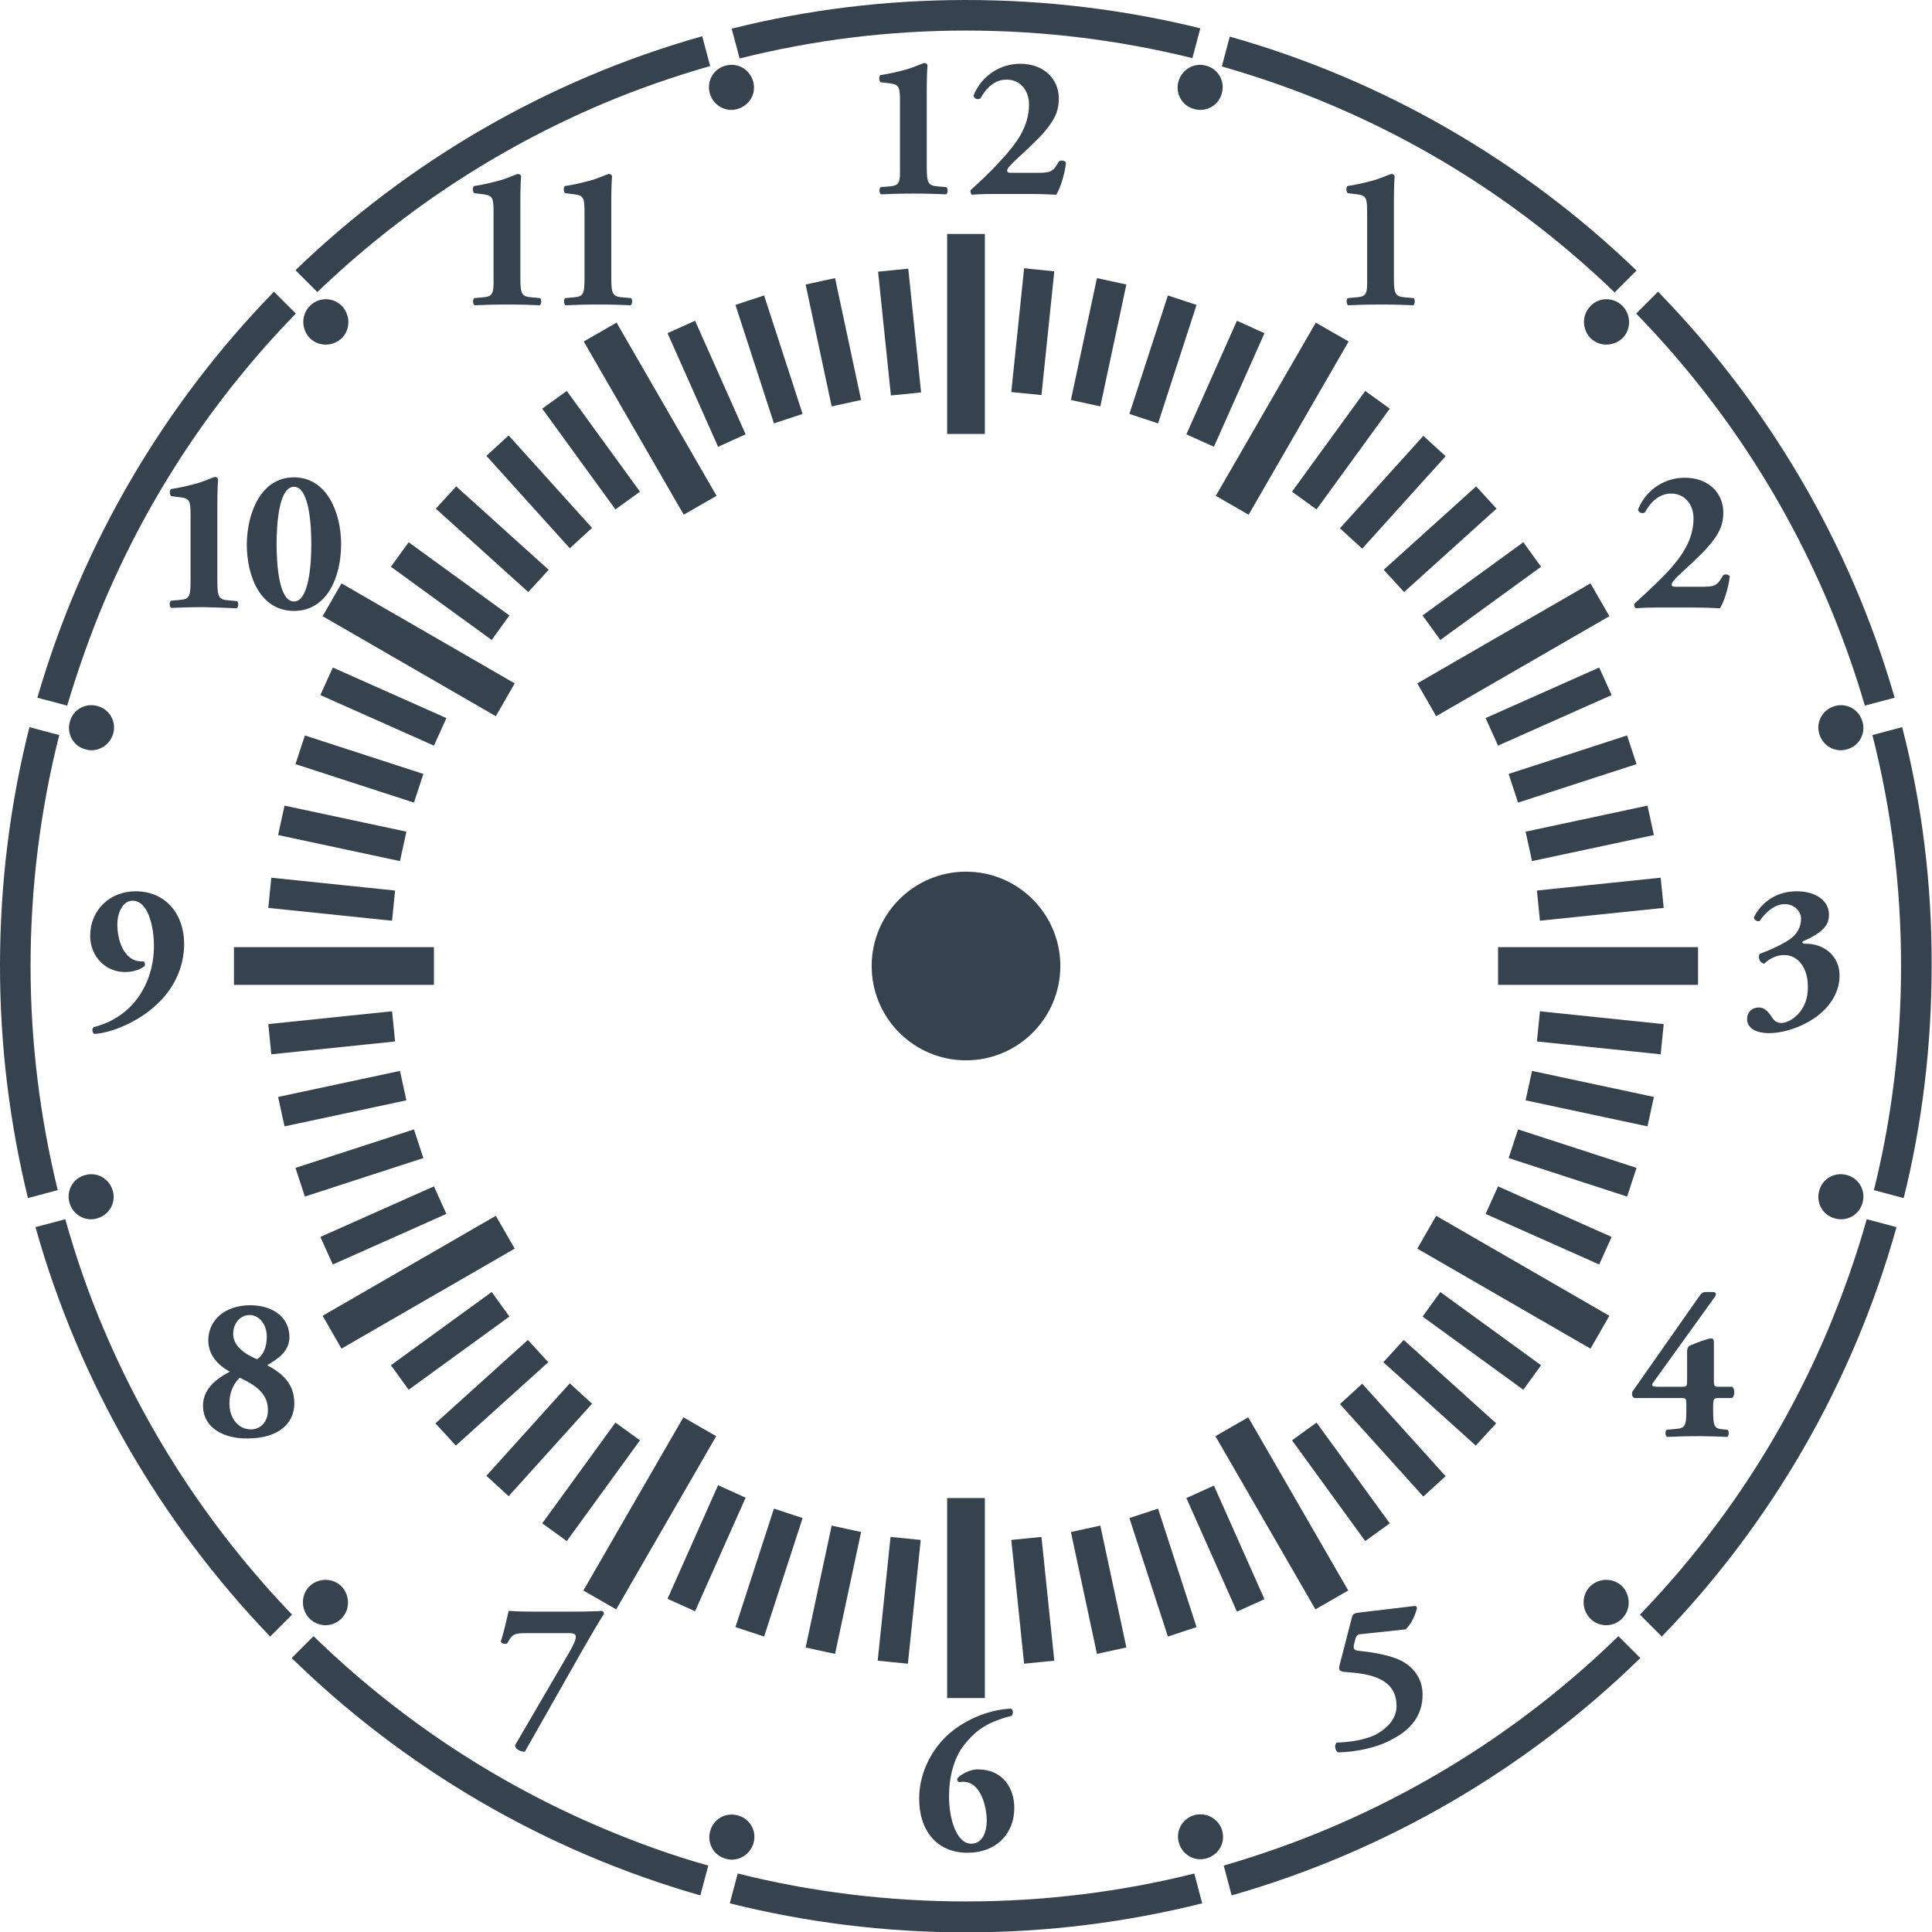 <svg version="1.1" xmlns="http://www.w3.org/2000/svg" x="0" y="0" viewBox="0 0 512 512" xml:space="preserve"><path d="M281 256c0 13.8-11.2 25-25 25s-25-11.2-25-25 11.2-25 25-25 25 11.2 25 25zM188.1 24.7c.9 3.2 4.1 5.1 7.3 4.2 3.2-.9 5.1-4.1 4.2-7.3-.9-3.2-4.1-5.1-7.3-4.2-3.2.8-5.1 4.1-4.2 7.3zM316.6 481c-3.2.9-5.1 4.1-4.2 7.3.9 3.2 4.1 5.1 7.3 4.2 3.2-.9 5.1-4.1 4.2-7.3-.8-3.1-4.1-5-7.3-4.2zm-4.3-459.4c-.9 3.2 1 6.5 4.2 7.3 3.2.9 6.5-1 7.3-4.2.9-3.2-1-6.5-4.2-7.3-3.1-.9-6.4 1-7.3 4.2zM199.7 488.4c.9-3.2-1-6.5-4.2-7.3-3.2-.9-6.5 1-7.3 4.2-.9 3.2 1 6.5 4.2 7.3 3.1.9 6.4-1 7.3-4.2zM30 194.4c.9-3.2-1-6.5-4.2-7.3-3.2-.9-6.5 1-7.3 4.2-.9 3.2 1 6.5 4.2 7.3 3.1.9 6.4-1 7.3-4.2zm456.3 128.5c3.2.9 6.5-1 7.3-4.2.9-3.2-1-6.5-4.2-7.3-3.2-.9-6.5 1-7.3 4.2-.9 3.2 1 6.5 4.2 7.3zM82.1 81.1c-2.3 2.3-2.3 6.1 0 8.5 2.3 2.3 6.1 2.3 8.5 0 2.3-2.3 2.3-6.1 0-8.5s-6.2-2.4-8.5 0zm347.8 347.8c2.3-2.3 2.3-6.1 0-8.5-2.3-2.3-6.1-2.3-8.5 0-2.3 2.3-2.3 6.1 0 8.5s6.2 2.4 8.5 0zm-8.4-347.8c-2.3 2.3-2.3 6.1 0 8.5 2.3 2.3 6.1 2.3 8.5 0 2.3-2.3 2.3-6.1 0-8.5-2.4-2.4-6.2-2.4-8.5 0zm-331 347.8c2.3-2.3 2.3-6.1 0-8.5-2.3-2.3-6.1-2.3-8.5 0-2.3 2.3-2.3 6.1 0 8.5 2.4 2.4 6.2 2.4 8.5 0zm403.1-237.6c-.9-3.2-4.1-5.1-7.3-4.2-3.2.9-5.1 4.1-4.2 7.3.9 3.2 4.1 5.1 7.3 4.2 3.2-.8 5.1-4.1 4.2-7.3zM18.4 318.7c.9 3.2 4.1 5.1 7.3 4.2 3.2-.9 5.1-4.1 4.2-7.3-.9-3.2-4.1-5.1-7.3-4.2-3.2.8-5.1 4.1-4.2 7.3zm64.7 114.9l-5.8 5.8c29.9 29.2 67 51.1 108.3 62.9l2.1-7.9c-9.6-2.7-19-6.1-28.2-10-28.5-12.1-54.2-29.2-76.4-50.8zm269.4 50.8c-9.2 3.9-18.6 7.2-28.2 10l2.1 7.9c41.3-11.8 78.4-33.7 108.3-62.9l-5.8-5.8c-22.2 21.6-47.9 38.7-76.4 50.8zM256 503.9c-20.6 0-40.9-2.5-60.5-7.4l-2.1 7.9c20 5 41 7.7 62.6 7.7s42.6-2.7 62.6-7.7l-2.1-7.9c-19.6 4.9-39.9 7.4-60.5 7.4zm228.4-151.4c-11.9 28.1-28.6 53.4-49.8 75.4l5.8 5.8c29-30 50.6-67.1 62.2-108.5l-7.9-2.1c-2.8 10-6.3 19.8-10.3 29.4zm0-193c3.8 9 7.1 18.2 9.8 27.5l7.9-2.1c-11.8-41-33.7-77.8-62.7-107.6l-5.8 5.8c21.6 22.2 38.7 47.9 50.8 76.4zm19.7 33.2l-7.9 2.1c5.1 19.9 7.6 40.4 7.6 61.2 0 20.2-2.4 40.1-7.2 59.4l7.9 2.1c4.9-19.7 7.4-40.3 7.4-61.5.1-21.9-2.6-43.1-7.8-63.3zM159.5 27.6c9.4-4 19-7.3 28.7-10.1l-2.1-7.9c-41.1 11.6-77.9 33.2-107.8 62l5.8 5.8c22-21.1 47.4-37.9 75.4-49.8zM27.6 159.5c12.1-28.5 29.2-54.2 50.8-76.4l-5.8-5.8c-29 29.8-50.8 66.6-62.7 107.6l7.9 2.1c2.8-9.3 6-18.5 9.8-27.5zm0 193c-4.1-9.6-7.5-19.4-10.3-29.4l-7.9 2.1c11.6 41.3 33.3 78.4 62.2 108.5l5.8-5.8c-21.1-22-37.9-47.4-49.8-75.4zm400.3-275l5.8-5.8c-29.9-28.8-66.7-50.4-107.8-62l-2.1 7.9c9.7 2.8 19.3 6.1 28.7 10.1 28 11.8 53.4 28.6 75.4 49.8zM8.1 256c0-20.9 2.6-41.4 7.6-61.2l-7.9-2.1C2.7 212.9 0 234.1 0 256c0 21.2 2.6 41.8 7.4 61.5l7.9-2.1c-4.7-19.3-7.2-39.2-7.2-59.4zM256 8.1c20.5 0 40.5 2.5 60 7.3l2.1-7.9C298.2 2.6 277.4 0 256 0s-42.2 2.6-62.1 7.6l2.1 7.9c19.5-4.9 39.5-7.4 60-7.4zm5 106.9V62h-10v53h10zm-10 282v53h10v-53h-10zM62 261h53v-10H62v10zm388-10h-53v10h53v-10zm-69.4-61.2l45.9-26.5-5-8.7-45.9 26.5 5 8.7zM131.4 322.2l-45.9 26.5 5 8.7 45.9-26.5-5-8.7zm23.3-231.7l26.5 45.9 8.7-5-26.5-45.9-8.7 5zm202.6 331l-26.5-45.9-8.7 5 26.5 45.9 8.7-5zm69.2-72.8l-45.9-26.5-5 8.7 45.9 26.5 5-8.7zm-341-185.4l45.9 26.5 5-8.7-45.9-26.5-5 8.7zm236.7-31.9l8.7 5 26.5-45.9-8.7-5-26.5 45.9zM189.8 380.6l-8.7-5-26.5 45.9 8.7 5 26.5-45.9zm46.3-275.8l8-.8-3.4-32.8-8 .8 3.4 32.8zm43.3 335.3l-3.4-32.8-8 .8 3.4 32.8 8-.8zM221.3 73.7l-7.8 1.7 6.9 32.3 7.8-1.7-6.9-32.3zM283.8 406l6.9 32.3 7.8-1.7-6.9-32.3-7.8 1.7zM202.5 78.3l-7.6 2.5 10.2 31.4 7.6-2.5-10.2-31.4zm107 355.4l7.6-2.5-10.2-31.4-7.6 2.5 10.2 31.4zM197.6 115.1L184.2 85l-7.3 3.3 13.4 30.1 7.3-3.3zm137.5 308.7l-13.4-30.1-7.3 3.3 13.4 30.1 7.3-3.3zm-20.7-308.7l7.3 3.3 13.4-30.1-7.3-3.3-13.4 30.1zM197.6 396.9l-7.3-3.3-13.4 30.1 7.3 3.3 13.4-30.1zm101.7-287.2l7.6 2.5 10.2-31.4-7.6-2.5-10.2 31.4zm-86.6 292.6l-7.6-2.5-10.2 31.4 7.6 2.5 10.2-31.4zm78-328.6l-6.9 32.3 7.8 1.7 6.9-32.3-7.8-1.7zm-77.2 362.9l7.8 1.7 6.9-32.3-7.8-1.7-6.9 32.3zm65.9-364.7l-8-.8-3.4 32.8 8 .8 3.4-32.8zm-46.8 368.2l8 .8 3.4-32.8-8-.8-3.4 32.8zM88.2 176.9l-3.3 7.3 30.1 13.4 3.3-7.3-30.1-13.4zm335.6 158.2l3.3-7.3-30.1-13.4-3.3 7.3 30.1 13.4zm-311.6-130l-31.4-10.2-2.5 7.6 31.4 10.2 2.5-7.6zm290.1 94.2l-2.5 7.6 31.4 10.2 2.5-7.6-31.4-10.2zm-294.6-78.9l-32.3-6.9-1.7 7.8 32.3 6.9 1.7-7.8zm296.6 71.2l32.3 6.9 1.7-7.8-32.3-6.9-1.7 7.8zm-333.2-51l32.8 3.4.8-8-32.8-3.4-.8 8zm369.8 30.8l-32.8-3.4-.8 8 32.8 3.4.8-8zM163.1 135l6.5-4.7-19.4-26.7-6.5 4.7 19.4 26.7zm198.7 273.4l6.5-4.7-19.4-26.7-6.5 4.7 19.4 26.7zM128.9 120.8l22.1 24.5 5.9-5.4-22.1-24.5-5.9 5.4zm254.2 270.4L361 366.7l-5.9 5.4 22.1 24.5 5.9-5.4zM115.5 134.8l24.5 22.1 5.4-5.9-24.5-22.1-5.4 5.9zm281 242.4L372 355.1l-5.4 5.9 24.5 22.1 5.4-5.9zm-292.9-227l26.7 19.4 4.7-6.5-26.7-19.4-4.7 6.5zm304.8 211.6l-26.7-19.4-4.7 6.5 26.7 19.4 4.7-6.5zM135 348.9l-4.7-6.5-26.7 19.4 4.7 6.5 26.7-19.4zm242-185.8l4.7 6.5 26.7-19.4-4.7-6.5-26.7 19.4zM145.3 361l-5.4-5.9-24.5 22.1 5.4 5.9 24.5-22.1zm221.4-210l5.4 5.9 24.5-22.1-5.4-5.9-24.5 22.1zM156.9 372l-5.9-5.4-22.1 24.5 5.9 5.4 22.1-24.5zm198.2-232l5.9 5.4 22.1-24.5-5.9-5.4-22.1 24.5zM143.7 403.7l6.5 4.7 19.4-26.7-6.5-4.7-19.4 26.7zm218.1-300.1l-19.4 26.7 6.5 4.7 19.4-26.7-6.5-4.7zM71.9 279.4l32.8-3.4-.8-8-32.8 3.4.8 8zm369-38.8l-.8-8-32.8 3.4.8 8 32.8-3.4zM106 283.8l-32.3 6.9 1.7 7.8 32.3-6.9-1.7-7.8zm298.3-63.4l1.7 7.8 32.3-6.9-1.7-7.8-32.3 6.9zm-292.1 86.5l-2.5-7.6-31.4 10.2 2.5 7.6 31.4-10.2zm287.6-101.8l2.5 7.6 31.4-10.2-2.5-7.6-31.4 10.2zM84.9 327.8l3.3 7.3 30.1-13.4-3.3-7.3-30.1 13.4zm342.2-143.6l-3.3-7.3-30.1 13.4 3.3 7.3 30.1-13.4zM235.6 49.4l-2.2.2c-.5.3-.4 1.7.1 1.9 1.9-.1 5.2-.2 8.7-.2 3.3 0 6.6.1 8.5.2.5-.2.6-1.6.1-1.9l-2.2-.2c-2.6-.2-3-.8-3-5.1V23.7c0-2.7.1-5.2.2-6.4-.1-.4-.5-.6-.8-.6-.4 0-2.4 1-4.8 1.7-2.2.6-4.7 1.2-6.9 1.5-.4.3-.4 1.6.1 1.9l2.5.3c2.4.3 2.6 1.1 2.6 4.7v17.4c.1 4.4-.2 5-2.9 5.2zm45-6.6c-1.6 2.9-2.2 3-6.2 3h-6.5c-.8 0-1-.3-1-.6 0-.4.5-1.2 2.9-3.4l2.6-2.4c6.5-6.1 8.2-9.1 8.2-13.3 0-5.1-3.9-9.2-10.2-9.2-5.2 0-10.2 3-12.4 8.4.1.9 1.1 1.2 1.8.8 1.7-3 3.9-5 7-5 3.6 0 5.9 2.9 5.9 6.6 0 5.8-3.3 10.3-7.1 14.4-3.2 3.6-6.3 6.4-8.4 8.3-.1.5.1 1.1.5 1.2.9-.1 3.2-.2 6-.2h8.6c3.5 0 5.4.1 7.6.2.9-1.3 2.2-5 2.6-8.4-.3-.8-1.5-.8-1.9-.4zM256.4 491c7.5 0 12.4-4.9 12.4-11.9 0-5.2-3-10.2-9.7-10.2-1.9 0-4.4 1.2-5.4 2.4-.1.4.1.8.4 1 .5-.1.9-.1 1.2-.1 4.6 0 6.2 6.6 6.2 10.3 0 2.5-.9 6.1-4.1 6.1-4 0-5.9-6.8-5.9-12.5 0-5 1.2-10.2 4.1-13.8 3-3.7 5.9-5.9 12.5-7.6.5-.6.4-1.6-.2-1.9-6.5.3-13 3.4-17.2 7.4-4.3 4.2-7.1 10.2-7.1 16.3-.1 8.5 4.6 14.5 12.8 14.5zM48.8 250.1c0-7.5-4.6-13.9-12.9-13.9-6.7 0-12 4.9-12 11.8 0 5.5 4.1 9.6 9.2 9.6 2.2 0 4.4-.7 5.3-1.7.1-.4-.1-1-.3-1.1-.5 0-.8 0-1.5-.1-3.7-.6-5.5-5.3-5.5-9.7 0-3.2 1.5-6.3 4-6.3 4.5 0 5.7 7.8 5.7 11.9 0 9.9-5.5 19-16 21.6-.5.4-.4 1.5.2 1.8 4.5-.2 11.7-3.3 16.2-7.5 4.7-4.2 7.6-9.9 7.6-16.4zm423.3 21c-.8 0-1.7-.3-2.3-1.2-.5-.7-1.7-2.9-3.6-2.9-2.2 0-3.2 1.5-3.2 3 0 2.8 2.9 3.8 5.8 3.8s7.8-1 12.5-4.3c4.3-3.2 6.2-7.1 6.2-11 0-5.2-4.2-8.5-9.1-8.4-.7 0-1.1-.4-.5-.7 5.9-2.5 6.8-4.8 6.8-7 0-3.6-3.3-6.2-8.6-6.2-4.9 0-9.1 2.5-11.3 6.9 0 .6.8 1.2 1.5 1 1.6-2.4 4.1-4.5 6.6-4.5 2.6 0 4.4 1.9 4.4 3.9 0 2.4-1.3 4-2.3 4.9-2.2 1.8-6.5 3.6-8.7 4.4-.5 1.2.2 2.4 1.2 2.6 1.3-1.2 3.1-2.3 5.3-2.3 3.8 0 6.3 3.5 6.3 8.3.2 6.6-4.7 9.7-7 9.7zM127.9 78.8l-2.2.2c-.5.3-.4 1.7.1 1.9 1.9-.1 5.2-.2 8.7-.2 3.3 0 6.6.1 8.5.2.5-.2.6-1.6.1-1.9l-2.2-.2c-2.6-.2-3-.8-3-5.1V53.1c0-2.7.1-5.2.2-6.4-.1-.4-.5-.6-.8-.6-.4 0-2.4 1-4.8 1.7-2.2.6-4.7 1.2-6.9 1.5-.4.3-.4 1.6.1 1.9l2.5.3c2.4.3 2.6 1.1 2.6 4.7v17.4c.1 4.4-.3 5-2.9 5.2zm24.1 0l-2.2.2c-.5.3-.4 1.7.1 1.9 1.9-.1 5.2-.2 8.7-.2 3.3 0 6.6.1 8.5.2.5-.2.6-1.6.1-1.9l-2.2-.2c-2.6-.2-3-.8-3-5.1V53.1c0-2.7.1-5.2.2-6.4-.1-.4-.5-.6-.8-.6-.4 0-2.4 1-4.8 1.7-2.2.6-4.7 1.2-6.9 1.5-.4.3-.4 1.6.1 1.9l2.5.3c2.4.3 2.6 1.1 2.6 4.7v17.4c0 4.4-.3 5-2.9 5.2zm202.6 385.6c4.5-.1 10.2-1.1 14.6-3.6 4.5-2.4 7.8-6 7.8-11.7 0-4.5-2.7-7.5-5.7-9-3.1-1.6-8.2-2.3-11-2.6-1.1-.1-1.8-.3-1.5-1.6l.3-1.2c.2-.9.5-1.5 1.2-1.6l12.2-1.3c1.4-1.3 2.5-3.5 3-5.6 0-.4-.2-.6-.6-.6l-14.3 1.7c-1.7.2-2.1.2-2.4 1.6l-3.2 12.4c-.3 1.2-.1 1.7 1.6 1.8 5.4.4 13.5 1.2 13.5 9 0 2.9-1.8 5.4-5 7.3-2.5 1.5-6.9 2.3-10.8 2.4-.8.5-.5 2.2.3 2.6zM53.8 372.5c0-4 2.9-6.8 7.1-9-3.3-1.8-5.7-4.5-5.7-8.3 0-5.3 4.4-9.3 11.1-9.3 6.1 0 10.4 3.3 10.4 8.4 0 3.8-3 5.8-5.9 7.5 4 2.1 7.2 4.9 7.2 10.1 0 5.1-3.9 9.3-12.4 9.3-6.3.1-11.8-2.8-11.8-8.7zm8-19c0 2.5 1.8 4.8 6.3 6.7 1.7-1 2.6-3.3 2.6-5.9 0-3.7-2.3-5.8-4.5-5.8-2.5 0-4.4 2.1-4.4 5zm-1 18.4c0 3.8 2.2 6.9 5.7 6.9 2.4 0 4.5-1.8 4.5-5.1 0-4.3-3-6.5-7.5-8.6-1.9 1.9-2.7 4.3-2.7 6.8zM433.1 160c-.1.5.1 1.1.5 1.2.9-.1 3.2-.2 6-.2h8.6c3.5 0 5.4.1 7.6.2.9-1.3 2.2-5 2.6-8.4-.2-.7-1.5-.7-1.8-.3-1.6 2.9-2.2 3-6.2 3H444c-.8 0-1-.3-1-.6 0-.4.5-1.2 2.9-3.4l2.6-2.4c6.5-6.1 8.2-9.1 8.2-13.3 0-5.1-3.9-9.2-10.2-9.2-5.2 0-10.2 3-12.4 8.4.1.9 1.1 1.2 1.8.8 1.7-3 3.9-5 7-5 3.6 0 5.9 2.9 5.9 6.6 0 5.8-3.3 10.3-7.1 14.4-3.4 3.5-6.5 6.3-8.6 8.2zm-370.4 1.2c.5-.2.6-1.6.1-1.9l-2.2-.2c-2.6-.2-3-.8-3-5.1v-20.6c0-2.7.1-5.2.2-6.4-.1-.4-.5-.6-.8-.6-.4 0-2.4 1-4.8 1.7-2.2.6-4.7 1.2-6.9 1.5-.4.3-.4 1.6.1 1.9l2.5.3c2.4.3 2.6 1.1 2.6 4.7v17.4c0 4.3-.3 4.9-3 5.1l-2.2.2c-.5.3-.4 1.7.1 1.9 1.9-.1 5.2-.2 8.7-.2 3.4.1 6.7.2 8.6.3zm15.2-34.7c8.7 0 12.5 9.3 12.5 17.7 0 8.7-3.7 17.7-12.5 17.7s-12.5-9-12.5-17.7c.1-8.4 3.8-17.7 12.5-17.7zm0 2.5c-4.1 0-4.6 10.4-4.6 15.2s.5 15.2 4.6 15.2 4.6-10.4 4.6-15.2S82 129 77.9 129zm377.5 241.5h3.6c.8-.5.8-2.6 0-3h-3.6c-1.1 0-1.2-.2-1.2-1.6v-10.3c0-.5-.2-.9-.7-.9-.9 0-3.8 1.1-5.2 1.7-.9.3-1.2.7-1.2 1.9v7.6c0 1.4-.1 1.6-1.2 1.6h-6.6c-1.7 0-1.7-.4-1.2-1.1l16.2-22.5c.8-1.1.4-1.5-.5-1.5H452c-.8 0-1.2.4-1.8 1.3l-17.6 25.1c-.2.7-.1 1.5.6 1.7h12.5c1.1 0 1.2.2 1.2 1.6v1.5c0 4.4-.3 4.9-3 5.1l-2.2.2c-.5.3-.4 1.7.1 1.9 1.8-.1 5.1-.2 8.6-.2 2.5 0 5.3.1 7.3.2.5-.2.6-1.6.1-1.9l-1.1-.1c-2.4-.2-2.7-.7-2.7-5.1v-1.5c.1-1.5.2-1.7 1.4-1.7zm-318.9 92c.1 1.2 1.7 1.8 2.6 1.7l15.6-27.5c2.3-4 4-6.9 5.3-8.9.1-.3-.1-.8-.5-.9-.7.1-4.4.2-7.8.2h-10.4c-3.4 0-4.7-.1-6.5-.2-.5 2.1-1.2 5.5-2.1 8.1.2.6 1.4.9 1.8.4 1.2-2.3 1.8-2.6 4.9-2.6H151c.8 0 1.6.2 1.6.9 0 .9-.6 2.2-1.8 4.3l-14.3 24.5zM359.4 78.8l-2.2.2c-.5.3-.4 1.7.1 1.9 1.9-.1 5.2-.2 8.7-.2 3.3 0 6.6.1 8.5.2.5-.2.6-1.6.1-1.9l-2.2-.2c-2.6-.2-3-.8-3-5.1V53.1c0-2.7.1-5.2.2-6.4-.1-.4-.5-.6-.8-.6-.4 0-2.4 1-4.8 1.7-2.2.6-4.7 1.2-6.9 1.5-.4.3-.4 1.6.1 1.9l2.5.3c2.4.3 2.6 1.1 2.6 4.7v17.4c.1 4.4-.2 5-2.9 5.2z" fill="#36434f"/></svg>
